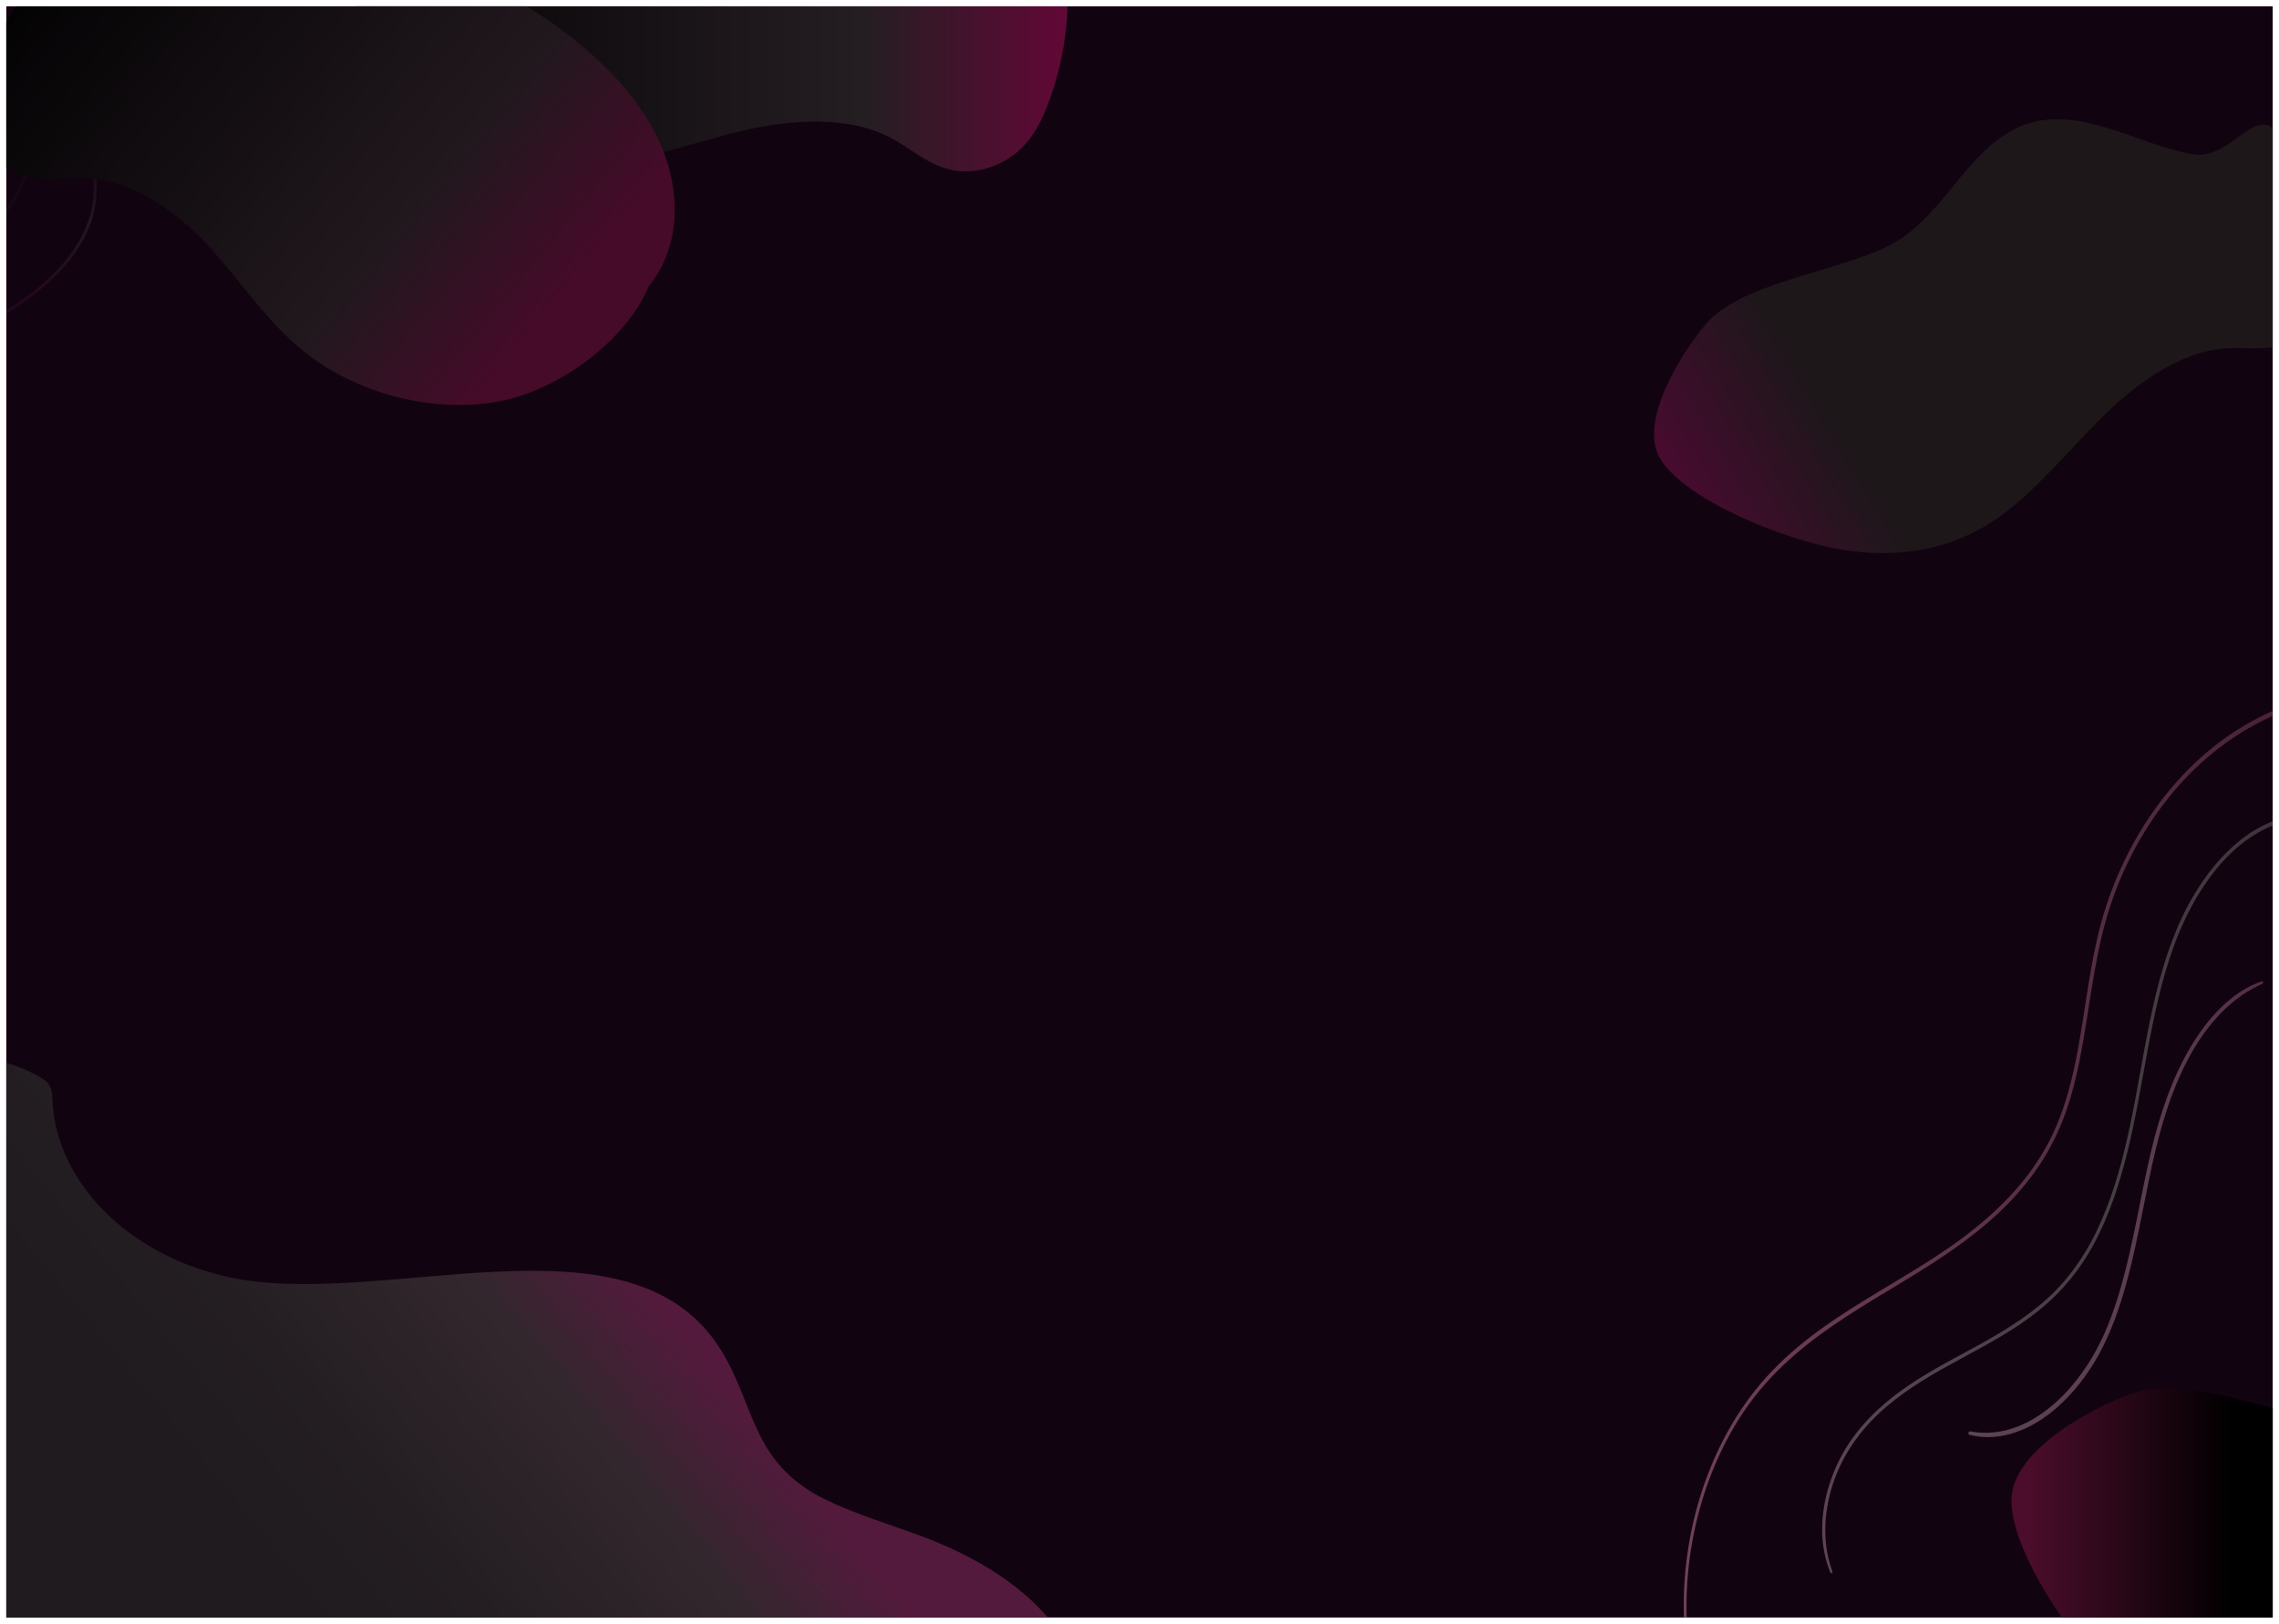 <svg width="1448" height="1032" viewBox="0 0 1448 1032" fill="none" xmlns="http://www.w3.org/2000/svg">
<g clip-path="url(#clip0_159_2)" filter="url(#filter0_d_159_2)">
<rect width="1440" height="1024" transform="translate(4)" fill="#120311"/>
<path d="M640.024 1173.69C673.812 1149.71 692.453 1113.66 689.343 1078.39C684.94 1028.63 641.619 993.298 585.514 972.332C564.974 964.648 543.404 958.403 524.177 948.901C477.766 925.955 479.927 890.052 458.721 855.049C401.626 760.747 242.317 829.512 144.183 807.412C80.322 793.033 35.608 746.314 33.366 695.618C33.204 691.983 33.184 688.15 30.821 684.982C29.185 682.805 26.58 681.167 23.934 679.709C-17.367 656.854 -79.451 665.312 -116.289 689.841C-157.025 716.98 -175.666 758.696 -186.694 799.26C-195.499 831.636 -200.548 865.307 -191.803 897.701C-168.093 985.631 -52.529 1040.81 -4.341 1122.62C6.06 1140.29 13.25 1159.1 25.59 1176.02C56.975 1219.03 117.625 1244.4 178.133 1260.78C252.739 1280.97 336.513 1290.62 410.108 1268.36C457.247 1254.1 496.993 1227.72 544.455 1214.11C577.516 1204.59 614.112 1192.09 640.024 1173.69Z" fill="url(#paint0_linear_159_2)"/>
<path d="M228.206 -44.169C216.876 -10.588 229.862 38.561 259.248 64.746C288.613 90.931 335.146 104.842 379.557 100.739C411.589 97.769 441.116 86.269 471.996 79.053C502.876 71.836 538.604 69.425 565.425 83.336C579.259 90.499 590.428 101.818 606.726 104.41C621.368 106.75 636.677 101.027 646.634 92.37C656.571 83.714 662.004 72.52 666.164 61.362C677.878 30.03 681.21 -3.173 675.919 -35.531C672.203 -58.242 663.66 -81.404 643.908 -98.41C613.936 -124.235 565.707 -130.372 521.477 -135.753C481.731 -140.594 441.863 -146.065 401.632 -145.759C361.401 -145.471 320.241 -139.011 286.695 -121.788C253.128 -104.583 228.307 -75.393 228.206 -44.169Z" fill="url(#paint1_linear_159_2)"/>
<g opacity="0.425">
<g opacity="0.425">
<path opacity="0.425" d="M44.694 -18.517C21.246 2.593 19.752 33.601 20.257 61.55C20.681 85.341 18.237 111.544 1.676 131.25C-10.28 145.485 -28.296 153.764 -45.725 161.592C-57.802 167.009 -69.658 172.696 -82.22 177.177C-97.811 182.738 -113.908 187.543 -128.308 195.371C-142.708 203.182 -154.058 214.106 -161.652 227.531C-169.185 240.867 -173.184 255.606 -176.072 270.237C-176.799 273.89 -177.405 277.579 -177.991 281.251C-178.132 282.169 -176.597 282.582 -176.395 281.647C-173.386 266.943 -170.458 252.096 -164.459 238.077C-158.34 223.824 -148.807 210.938 -134.973 201.724C-121.401 192.69 -105.405 187.309 -89.753 181.892C-81.998 179.211 -74.242 176.511 -66.709 173.308C-61.135 170.932 -55.702 168.269 -50.188 165.767C-32.698 157.885 -14.239 150.254 -0.889 137.063C16.015 120.344 21.105 97.507 22.155 75.659C22.862 60.884 21.569 46.127 23.205 31.387C24.78 17.188 28.779 2.827 37.848 -9.123C40.17 -12.182 42.816 -15.008 45.704 -17.617C46.37 -18.211 45.361 -19.111 44.694 -18.517Z" fill="url(#paint2_linear_159_2)"/>
</g>
</g>
<g opacity="0.425">
<g opacity="0.425">
<path opacity="0.425" d="M-141.698 381.599C-142.284 351.959 -134.629 322.427 -119.644 295.954C-104.294 268.851 -81.695 245.942 -53.783 228.593C-24.236 210.236 9.391 196.451 34.071 172.48C44.755 162.096 53.661 149.966 58.206 136.379C63.739 119.786 61.194 102.635 57.62 85.953C53.863 68.478 48.996 50.374 52.954 32.593C55.944 19.132 65.153 5.922 79.614 0.182C83.128 -1.204 86.945 -2.122 90.762 -2.5C91.711 -2.59 91.772 -3.904 90.762 -3.868C75.817 -3.346 63.477 6.426 56.691 17.746C47.966 32.323 48.632 49.51 51.339 65.383C54.449 83.505 60.589 101.448 59.437 119.948C58.468 135.389 51.46 149.768 41.2 162.096C19.025 188.767 -14.905 203.758 -45.422 221.448C-60.266 230.051 -74.323 239.607 -86.602 251.017C-98.013 261.616 -107.95 273.494 -116.17 286.236C-132.731 311.881 -142.486 341.125 -143.556 370.729C-143.697 374.364 -143.657 378 -143.495 381.617C-143.455 382.625 -141.678 382.625 -141.698 381.599Z" fill="url(#paint3_linear_159_2)"/>
</g>
</g>
<path d="M1075.72 1061.05C1064.71 1005.16 1075.72 944.364 1104.58 898.258C1136.75 846.868 1188.45 825.24 1233.91 794.908C1255.49 780.481 1276.49 763.541 1292.66 741.032C1300.7 729.816 1307.3 717.357 1312.19 703.836C1317.35 689.512 1320.66 674.411 1323.33 659.233C1328.73 628.435 1331.86 596.938 1342.17 567.668C1351.66 540.704 1365.98 516.123 1383.79 495.868C1421.9 452.482 1475.56 431.449 1528.12 438.339C1534.8 439.22 1541.49 440.567 1548.09 442.147C1549.34 442.457 1549.89 440.23 1548.62 439.867C1497.22 424.43 1439.55 440.074 1397.71 477.995C1378.42 495.505 1362.12 517.548 1350.04 542.492C1343.92 555.08 1338.9 568.42 1335.09 582.225C1330.9 597.456 1328.24 613.179 1325.79 628.901C1320.81 660.735 1316.47 693.683 1301.82 721.683C1288.2 747.714 1267.64 767.452 1245.9 783.511C1201.22 816.537 1147.89 835.808 1112.06 883.649C1080.15 926.258 1064.87 985.445 1071.21 1041.83C1071.95 1048.46 1073.05 1055.02 1074.41 1061.49C1074.58 1062.5 1075.92 1062.06 1075.72 1061.05Z" fill="url(#paint4_linear_159_2)"/>
<path d="M1164.2 994.588C1157.32 975.964 1158.85 954.854 1165.49 936.463C1172.38 917.348 1184.48 902.039 1198.63 889.969C1228.21 864.74 1264.35 853.499 1294.56 829.539C1309.23 817.909 1321.6 803.249 1330.96 785.531C1340.13 768.177 1346.49 748.932 1351.4 729.35C1362.3 685.886 1365.85 639.884 1380.96 597.896C1393.59 562.799 1416.68 529.074 1449.04 518.817C1452.79 517.625 1456.61 516.667 1460.47 516.045C1461.3 515.916 1461.1 514.258 1460.27 514.31C1427.58 516.978 1400.96 547.62 1385.94 579.972C1367.12 620.509 1362.67 667.392 1353.31 711.581C1348.94 732.147 1343.51 752.532 1335.3 771.467C1327.02 790.608 1315.83 807.548 1301.4 820.758C1271.82 847.852 1234.59 859.094 1203.47 883.157C1188.98 894.372 1175.78 908.437 1167.36 926.543C1159.55 943.302 1155.47 963.376 1159.05 982.31C1159.9 986.869 1161.24 991.246 1162.97 995.469C1163.35 996.505 1164.57 995.598 1164.2 994.588Z" fill="url(#paint5_linear_159_2)"/>
<path d="M1437.05 619.68C1418.04 626.078 1402.69 643.044 1391.59 661.797C1379.58 682.156 1371.92 705.494 1366.35 729.298C1359.84 757.065 1355.61 785.583 1347.85 812.936C1344.12 826.068 1339.62 839.02 1333.55 850.883C1328.16 861.399 1321.58 871.061 1313.99 879.479C1299.26 895.797 1280.05 907.401 1259.46 906.572C1256.91 906.469 1254.37 906.184 1251.85 905.744C1250.66 905.536 1250.12 907.609 1251.34 907.919C1271.39 912.97 1291.76 904.215 1307.65 889.943C1315.99 882.458 1323.31 873.521 1329.56 863.601C1336.18 853.084 1341.29 841.532 1345.5 829.436C1354.89 802.497 1359.6 773.746 1365.43 745.565C1370.61 720.465 1376.95 695.703 1388.09 673.297C1398.26 652.835 1412.14 635.144 1430.43 624.783C1432.71 623.488 1435.03 622.322 1437.38 621.26C1438.23 620.871 1437.93 619.369 1437.05 619.68Z" fill="url(#paint6_linear_159_2)"/>
<path d="M412.188 177.895C398.556 211.421 354.947 245.256 313.739 251.707C272.547 258.168 225.917 245.665 193.159 219.401C169.539 200.45 153.689 175.756 133.861 153.897C114.033 132.037 87.079 111.642 56.219 109.295C40.309 108.073 23.723 111.653 8.932 105.392C-4.364 99.778 -12.743 87.172 -14.858 74.905C-16.957 62.648 -13.738 50.62 -9.525 39.276C2.28 7.407 22.056 -21.688 48.159 -45.642C66.483 -62.454 88.972 -77.15 116.27 -80.996C157.703 -86.849 200.436 -67.062 239.459 -48.712C274.53 -32.226 310.124 -16.197 342.103 4.782C374.096 25.746 402.659 52.279 417.857 83.762C433.083 115.241 433.211 152.097 412.188 177.895Z" fill="url(#paint7_linear_159_2)"/>
<path d="M1278 949.487C1277.88 985.98 1325.13 1050.14 1354.51 1076.32C1383.88 1102.51 1420.4 1120.09 1464.82 1115.98C1496.85 1113.02 1536.38 1097.84 1567.26 1090.63C1598.14 1083.41 1633.87 1081 1660.69 1094.91C1674.52 1102.07 1685.69 1113.39 1701.99 1115.98C1716.63 1118.32 1731.94 1112.6 1741.9 1103.95C1751.83 1095.29 1757.27 1084.1 1761.43 1072.94C1773.14 1041.61 1776.47 1008.4 1771.18 976.044C1767.47 953.333 1732.98 976.963 1713.23 959.957C1683.26 934.132 1660.97 881.203 1616.74 875.822C1576.99 870.981 1541.4 901.49 1501.17 901.796C1460.94 902.084 1393.42 867.722 1354.51 881.672C1328.02 891.17 1278.1 918.263 1278 949.487Z" fill="url(#paint8_linear_159_2)"/>
<path d="M1054.75 287.387C1070.77 314.25 1135.4 339.565 1169.54 345.231C1203.67 350.906 1239.5 346.953 1271.83 323.429C1295.14 306.455 1318.82 277.053 1339.37 257.491C1359.92 237.928 1386.32 219.657 1413.07 217.491C1426.86 216.364 1440.45 219.522 1454.12 213.899C1466.4 208.856 1475.64 197.581 1479.47 186.624C1483.29 175.676 1482.53 164.943 1480.8 154.825C1475.97 126.397 1463.87 100.466 1445.52 79.138C1432.64 64.169 1416.57 97.454 1393.88 94.082C1359.45 88.951 1318.95 60.361 1282.58 76.834C1249.9 91.633 1236.01 130.483 1205.22 149.287C1174.43 168.078 1107.36 174.017 1083.62 202.233C1067.45 221.444 1041.04 264.402 1054.75 287.387Z" fill="url(#paint9_linear_159_2)" fill-opacity="0.8"/>
</g>
<defs>
<filter id="filter0_d_159_2" x="0" y="0" width="1448" height="1032" filterUnits="userSpaceOnUse" color-interpolation-filters="sRGB">
<feFlood flood-opacity="0" result="BackgroundImageFix"/>
<feColorMatrix in="SourceAlpha" type="matrix" values="0 0 0 0 0 0 0 0 0 0 0 0 0 0 0 0 0 0 127 0" result="hardAlpha"/>
<feOffset dy="4"/>
<feGaussianBlur stdDeviation="2"/>
<feComposite in2="hardAlpha" operator="out"/>
<feColorMatrix type="matrix" values="0 0 0 0 0 0 0 0 0 0 0 0 0 0 0 0 0 0 0.25 0"/>
<feBlend mode="normal" in2="BackgroundImageFix" result="effect1_dropShadow_159_2"/>
<feBlend mode="normal" in="SourceGraphic" in2="effect1_dropShadow_159_2" result="shape"/>
</filter>
<linearGradient id="paint0_linear_159_2" x1="452.78" y1="807.874" x2="188.392" y2="1024.05" gradientUnits="userSpaceOnUse">
<stop offset="0.103" stop-color="#541A3D"/>
<stop offset="0.351" stop-color="#32272D"/>
<stop offset="0.714" stop-color="#241E22"/>
<stop offset="0.995" stop-color="#1F1B1E"/>
</linearGradient>
<linearGradient id="paint1_linear_159_2" x1="224.142" y1="-20.43" x2="678.375" y2="-20.43" gradientUnits="userSpaceOnUse">
<stop stop-color="#050103"/>
<stop offset="0.714" stop-color="#241E22"/>
<stop offset="0.995" stop-color="#610836"/>
</linearGradient>
<linearGradient id="paint2_linear_159_2" x1="-178.007" y1="131.729" x2="45.926" y2="131.729" gradientUnits="userSpaceOnUse">
<stop stop-color="#5C5A44"/>
<stop offset="0.61" stop-color="#3F4541"/>
<stop offset="1" stop-color="#313C40"/>
</linearGradient>
<linearGradient id="paint3_linear_159_2" x1="27.796" y1="190.474" x2="83.796" y2="114.974" gradientUnits="userSpaceOnUse">
<stop stop-color="#F42CC2"/>
<stop offset="0.61" stop-color="#FFE8FC"/>
<stop offset="1" stop-color="#CD3EAE"/>
</linearGradient>
<linearGradient id="paint4_linear_159_2" x1="1069.76" y1="748.001" x2="1548.8" y2="748.001" gradientUnits="userSpaceOnUse">
<stop stop-color="#704158"/>
<stop offset="0.61" stop-color="#502B3D"/>
<stop offset="1" stop-color="#3F172F"/>
</linearGradient>
<linearGradient id="paint5_linear_159_2" x1="1157.7" y1="755.12" x2="1460.45" y2="755.12" gradientUnits="userSpaceOnUse">
<stop stop-color="#5C4453"/>
<stop offset="0.61" stop-color="#453F43"/>
<stop offset="1" stop-color="#40313A"/>
</linearGradient>
<linearGradient id="paint6_linear_159_2" x1="1251.42" y1="764.497" x2="1437.57" y2="764.497" gradientUnits="userSpaceOnUse">
<stop stop-color="#5C4451"/>
<stop offset="0.61" stop-color="#593E4F"/>
<stop offset="1" stop-color="#542C48"/>
</linearGradient>
<linearGradient id="paint7_linear_159_2" x1="399.394" y1="199.562" x2="67.303" y2="-72.659" gradientUnits="userSpaceOnUse">
<stop offset="0.103" stop-color="#450B29"/>
<stop offset="0.351" stop-color="#21181E"/>
<stop offset="0.995" stop-color="#040304"/>
</linearGradient>
<linearGradient id="paint8_linear_159_2" x1="965.158" y1="126.293" x2="1419.39" y2="126.293" gradientUnits="userSpaceOnUse">
<stop offset="0.71" stop-color="#4B0D2B"/>
<stop offset="1"/>
</linearGradient>
<linearGradient id="paint9_linear_159_2" x1="418.718" y1="-190.656" x2="767.837" y2="-400.428" gradientUnits="userSpaceOnUse">
<stop offset="0.103" stop-color="#472F38"/>
<stop offset="0.351" stop-color="#5B2E45"/>
<stop offset="0.714" stop-color="#590B3A"/>
<stop offset="0.995" stop-color="#1F1B1D"/>
</linearGradient>
<clipPath id="clip0_159_2">
<rect width="1440" height="1024" fill="white" transform="translate(4)"/>
</clipPath>
</defs>
</svg>
